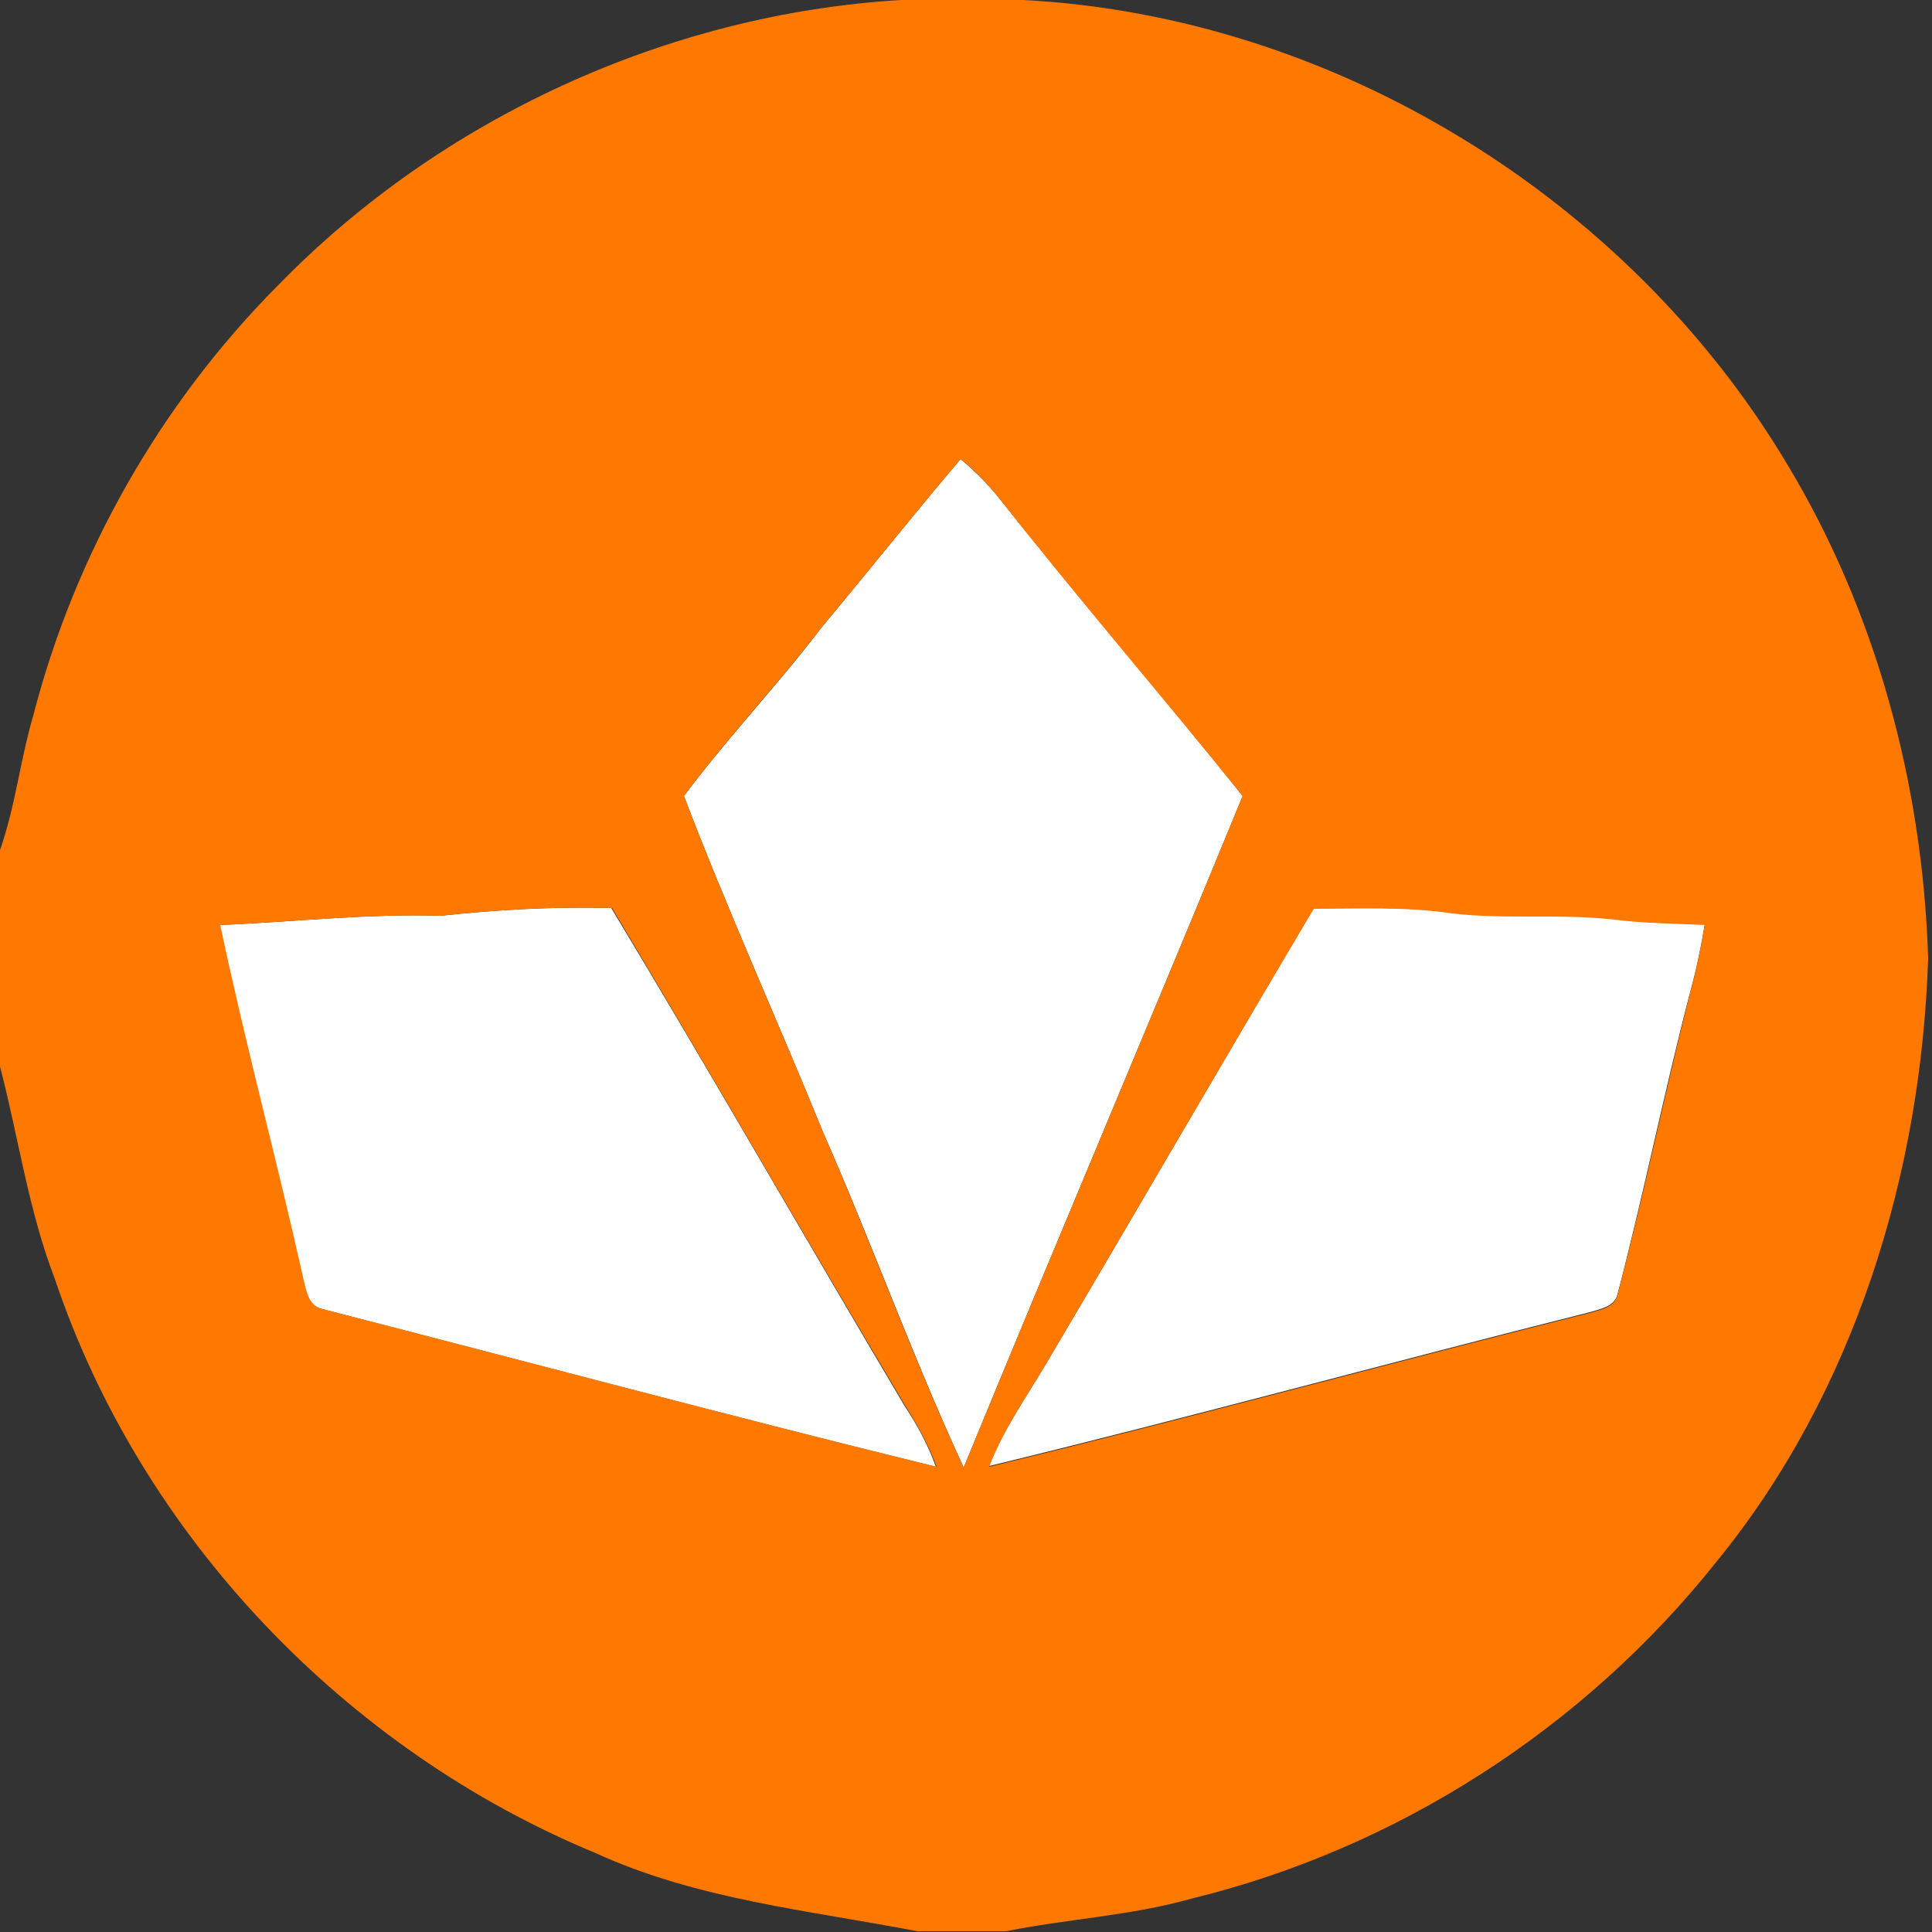 <?xml version="1.0" encoding="utf-8"?>
<!-- Generator: Adobe Illustrator 26.0.3, SVG Export Plug-In . SVG Version: 6.00 Build 0)  -->
<svg version="1.1" id="Layer_1" xmlns="http://www.w3.org/2000/svg" xmlns:xlink="http://www.w3.org/1999/xlink" x="0px" y="0px"
	 viewBox="0 0 250 250" style="enable-background:new 0 0 250 250;" xml:space="preserve">
<rect x="0" y="0" width="250" height="250" fill="#333333" stroke="none"/>
<style type="text/css">
	.st0{fill:#FFFFFF;}
	.st1{fill:#FF7900;}
</style>
<g id="_x23_ffffffff">
	<path class="st0" d="M106.3,81.2c6-7.2,11.9-14.6,18-21.8c1.9,1.6,3.6,3.3,5.1,5.2c10.3,13,21.1,25.5,31.4,38.4
		c-11.9,29-24.2,57.9-36.1,86.9c-6.6-14.3-11.9-29.1-18.2-43.4c-5.9-14.5-12.4-28.8-18-43.5C94.1,95.5,100.6,88.7,106.3,81.2z"/>
	<path class="st0" d="M57,118.5c7.4-0.8,14.7-1.2,22.1-1c12.9,21.4,25.3,43.1,38,64.5c1.6,2.4,3,5,4,7.8
		c-26.5-6.5-53-13.6-79.4-20.4c-2-0.4-2.1-2.6-2.6-4.2c-3.4-15.2-7.5-30.2-10.7-45.5C38,119.3,47.5,118.2,57,118.5z"/>
	<path class="st0" d="M135.4,176.4c11.6-19.6,23-39.3,34.6-58.9c6,0,12-0.2,17.9,0.6c7,0.8,14,0,21,0.8c3.9,0.5,7.8,0.5,11.7,0.7
		c-0.5,3-1.1,5.9-1.9,8.8c-3.4,13-6,26.1-9.4,39.1c-0.4,1.6-2.3,1.9-3.6,2.3c-25.9,6.5-51.7,13.6-77.7,19.9
		C129.8,185,132.8,180.8,135.4,176.4z"/>
</g>
<g id="_x23_ff7900ff">
	<path class="st1" d="M116.6,0h15.8c40.1,2.1,78.1,25.5,98.7,59.8c11.7,19.3,17.7,41.8,18.4,64.2c-0.9,28-9.6,56.3-27.4,78.1
		c-17.1,21.5-41.3,37.1-68,43.6c-7.8,2.2-16,2.6-23.9,4.2h-11.5c-14-2.7-28.5-4.1-41.6-10.1c-32.4-13.4-58.8-41-70-74.3
		C3.7,156.7,2.4,147.2,0,138v-28c2-5.7,2.6-11.6,4.3-17.4c5.4-20.9,16.4-40.3,31.6-55.6C57,15.3,86.4,1.8,116.6,0 M106.3,81.2
		c-5.7,7.4-12.2,14.3-17.8,21.8c5.6,14.7,12.1,29,18,43.5c6.3,14.4,11.6,29.2,18.2,43.4c11.9-29,24.2-57.9,36.1-86.9
		c-10.4-12.9-21.2-25.4-31.4-38.4c-1.5-1.9-3.2-3.7-5.1-5.2C118.2,66.6,112.3,74,106.3,81.2 M57,118.5c-9.5-0.3-19,0.8-28.5,1.2
		c3.2,15.2,7.3,30.3,10.7,45.5c0.4,1.6,0.6,3.8,2.6,4.2c26.5,6.8,52.9,13.9,79.4,20.4c-1-2.7-2.4-5.3-4-7.8
		c-12.8-21.5-25.2-43.1-38-64.5C71.7,117.3,64.4,117.7,57,118.5 M135.4,176.4c-2.6,4.4-5.6,8.6-7.4,13.4c26-6.3,51.8-13.4,77.7-19.9
		c1.3-0.4,3.2-0.7,3.6-2.3c3.4-12.9,6.1-26.1,9.4-39.1c0.8-2.9,1.4-5.9,1.9-8.8c-3.9-0.2-7.8-0.2-11.7-0.7c-7-0.8-14,0-21-0.8
		c-5.9-0.9-12-0.6-17.9-0.6C158.4,137.1,147,156.8,135.4,176.4z"/>
</g>
</svg>
